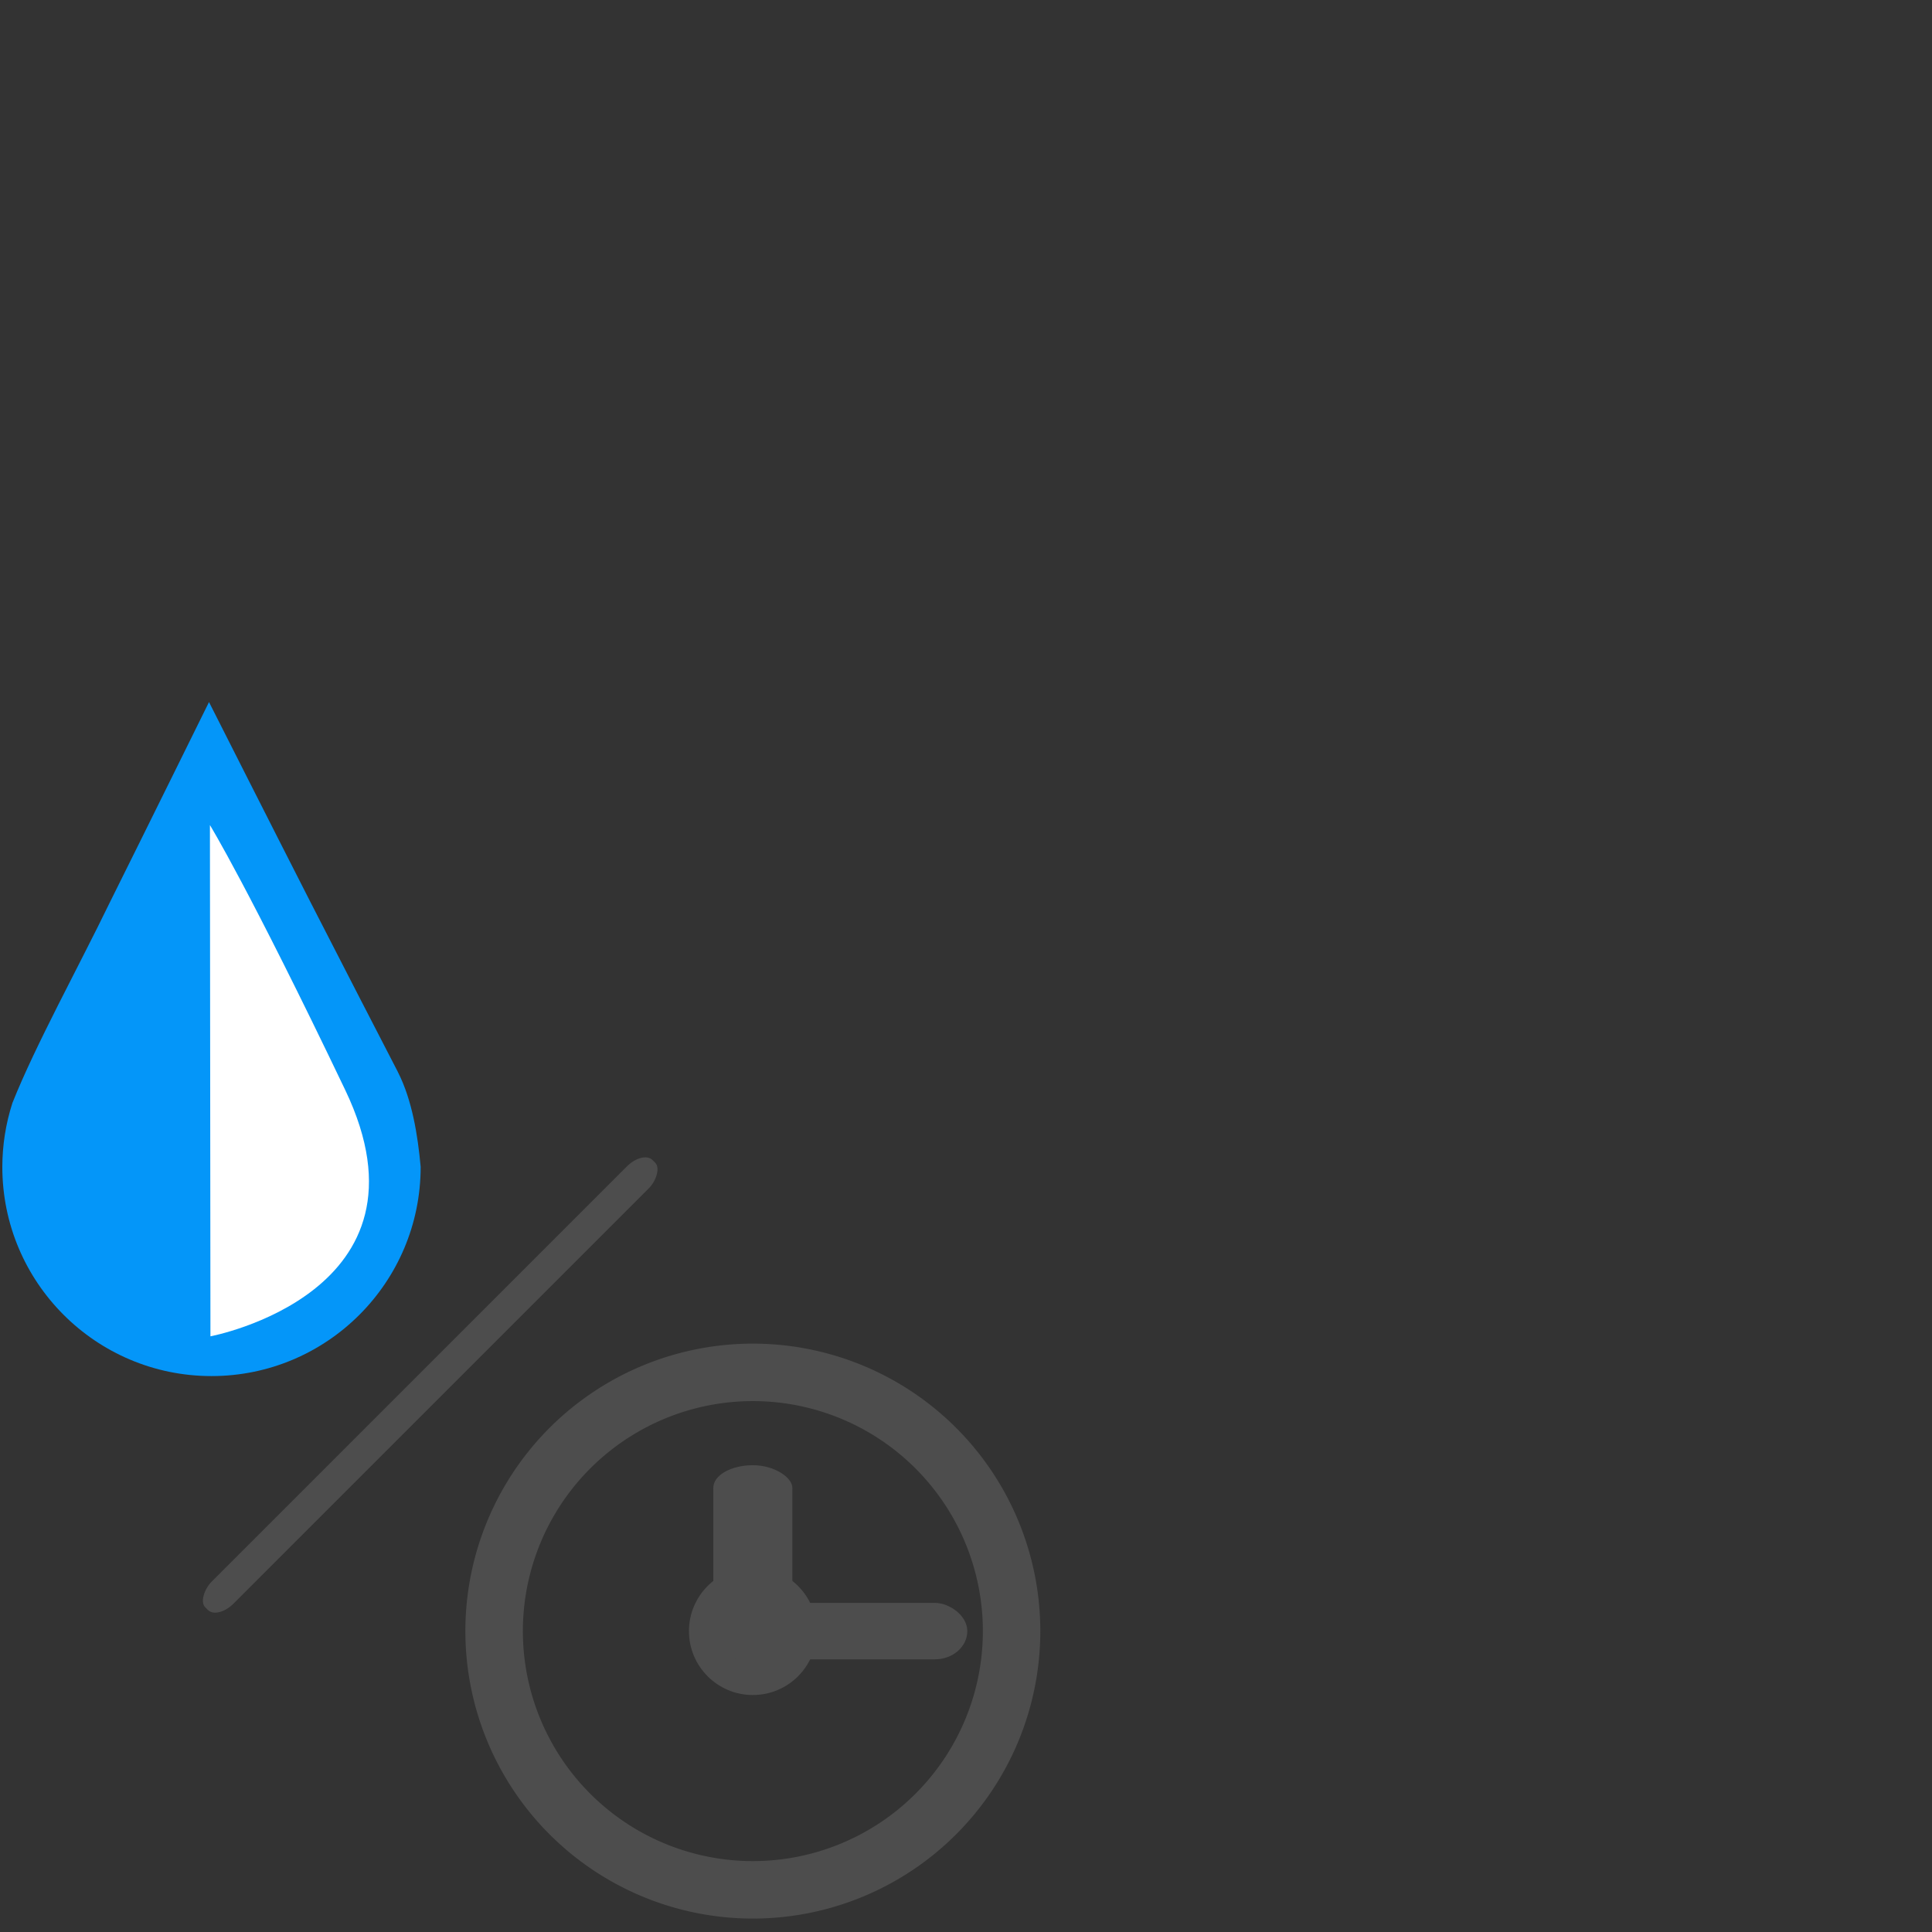 <?xml version="1.0" encoding="UTF-8" standalone="no"?>
<!-- Created with Inkscape (http://www.inkscape.org/) -->

<svg
   xmlns:dc="http://purl.org/dc/elements/1.1/"
   xmlns:cc="http://creativecommons.org/ns#"
   xmlns:rdf="http://www.w3.org/1999/02/22-rdf-syntax-ns#"
   xmlns:svg="http://www.w3.org/2000/svg"
   xmlns="http://www.w3.org/2000/svg"
   xmlns:sodipodi="http://sodipodi.sourceforge.net/DTD/sodipodi-0.dtd"
   xmlns:inkscape="http://www.inkscape.org/namespaces/inkscape"
   width="20mm"
   height="20mm"
   viewBox="0 0 70.866 70.866"
   id="svg5851"
   version="1.1"
   inkscape:version="0.91 r13725"
   sodipodi:docname="fluid-mean.svg">
  <rect x="0" y="0" width="70.866" height="70.866" fill="#333333" stroke="none"/>
  <defs
     id="defs5853" />
  <sodipodi:namedview
     id="base"
     pagecolor="#ffffff"
     bordercolor="#666666"
     borderopacity="1.0"
     inkscape:pageopacity="0.0"
     inkscape:pageshadow="2"
     inkscape:zoom="1.3955294"
     inkscape:cx="-142.27816"
     inkscape:cy="45.334479"
     inkscape:document-units="px"
     inkscape:current-layer="layer1"
     showgrid="false"
     fit-margin-top="0"
     fit-margin-left="0"
     fit-margin-right="0"
     fit-margin-bottom="0"
     inkscape:window-width="1366"
     inkscape:window-height="719"
     inkscape:window-x="0"
     inkscape:window-y="25"
     inkscape:window-maximized="1" />
  <g
     inkscape:label="Layer 1"
     inkscape:groupmode="layer"
     id="layer1"
     transform="translate(-209.672,-198.348)">
    <g
       id="g6978"
       transform="matrix(0.613,0,0,0.613,310.133,-92.726)"
       inkscape:export-filename="/home/lonmadi/Рабочий стол/vida4a/vidacha_operator/21.png"
       inkscape:export-xdpi="150"
       inkscape:export-ydpi="150">
      <g
         transform="matrix(1.855,0,0,1.855,-1062.1,-692.556)"
         id="g6933">
        <path
           inkscape:connector-curvature="0"
           style="opacity:1;fill:#4d4d4d;fill-opacity:1;stroke:none;stroke-opacity:1"
           d="m 508.498,420.301 a 9.274,9.274 0 0 0 -9.273,9.273 9.274,9.274 0 0 0 9.273,9.273 9.274,9.274 0 0 0 9.273,-9.273 9.274,9.274 0 0 0 -9.273,-9.273 z m 0,1.854 a 7.419,7.419 0 0 1 7.42,7.42 7.419,7.419 0 0 1 -7.42,7.418 7.419,7.419 0 0 1 -7.418,-7.418 7.419,7.419 0 0 1 7.418,-7.42 z"
           transform="translate(0,252.362)"
           id="path6918" />
        <circle
           style="opacity:1;fill:#4d4d4d;fill-opacity:1;stroke:none;stroke-opacity:1"
           id="path6927"
           cx="508.498"
           cy="681.937"
           r="2.061" />
        <rect
           style="opacity:1;fill:#4d4d4d;fill-opacity:1;stroke:none;stroke-opacity:1"
           id="rect6929"
           width="2.55"
           height="5.829"
           x="507.223"
           y="676.585"
           rx="1.275"
           ry="0.729" />
        <rect
           ry="1.047"
           rx="0.911"
           y="-515.416"
           x="-682.847"
           height="8.379"
           width="1.821"
           id="rect6931"
           style="opacity:1;fill:#4d4d4d;fill-opacity:1;stroke:none;stroke-opacity:1"
           transform="matrix(0,-1,-1,0,0,0)" />
      </g>
      <g
         transform="matrix(1.126,0,0,1.126,-216.662,223.176)"
         id="g6939"
         inkscape:export-filename="/home/lonmadi/Рабочий стол/vida4a/vidacha_operator/22.png"
         inkscape:export-xdpi="150"
         inkscape:export-ydpi="150">
        <path
           inkscape:export-ydpi="150"
           inkscape:export-xdpi="150"
           inkscape:export-filename="/home/lonmadi/Рабочий стол/vida4a/vidacha_operator/212.png"
           style="fill:#0496f9;fill-opacity:1;fill-rule:evenodd;stroke:none"
           d="m 57.979,260.806 c 0,0 -3.513,7.12 -5.283,10.672 -1.627,3.362 -3.952,7.582 -5.164,10.632 -0.354,1.097 -0.535,2.243 -0.537,3.397 -5.28e-4,6.139 4.975,11.116 11.114,11.118 6.14,5.4e-4 11.118,-4.977 11.117,-11.118 -0.156,-1.722 -0.461,-3.554 -1.195,-5.01 -0.016,-0.025 -0.022,-0.048 -0.036,-0.073 -0.812,-1.574 -3.1,-6.001 -4.637,-9.01 -1.803,-3.53 -5.38,-10.608 -5.38,-10.608 z"
           id="path6941"
           inkscape:connector-curvature="0"
           sodipodi:nodetypes="ccccccccccc" />
        <path
           inkscape:export-ydpi="150"
           inkscape:export-xdpi="150"
           inkscape:export-filename="/home/lonmadi/Рабочий стол/vida4a/vidacha_operator/212.png"
           sodipodi:nodetypes="cczc"
           inkscape:connector-curvature="0"
           id="path6943"
           d="m 58.028,267.347 0.027,27.165 c 0,0 12.316,-2.313 7.165,-13.084 -5.151,-10.771 -7.191,-14.082 -7.191,-14.082 z"
           style="fill:#ffffff;fill-opacity:1;fill-rule:evenodd;stroke:none" />
      </g>
      <rect
         transform="matrix(0.707,0.707,-0.707,0.707,0,0)"
         ry="1.352"
         rx="0.812"
         y="473.189"
         x="295.797"
         height="37.853"
         width="1.855"
         id="rect6945"
         style="opacity:1;fill:#4d4d4d;fill-opacity:1;stroke:none;stroke-opacity:1" />
    </g>
  </g>
</svg>

